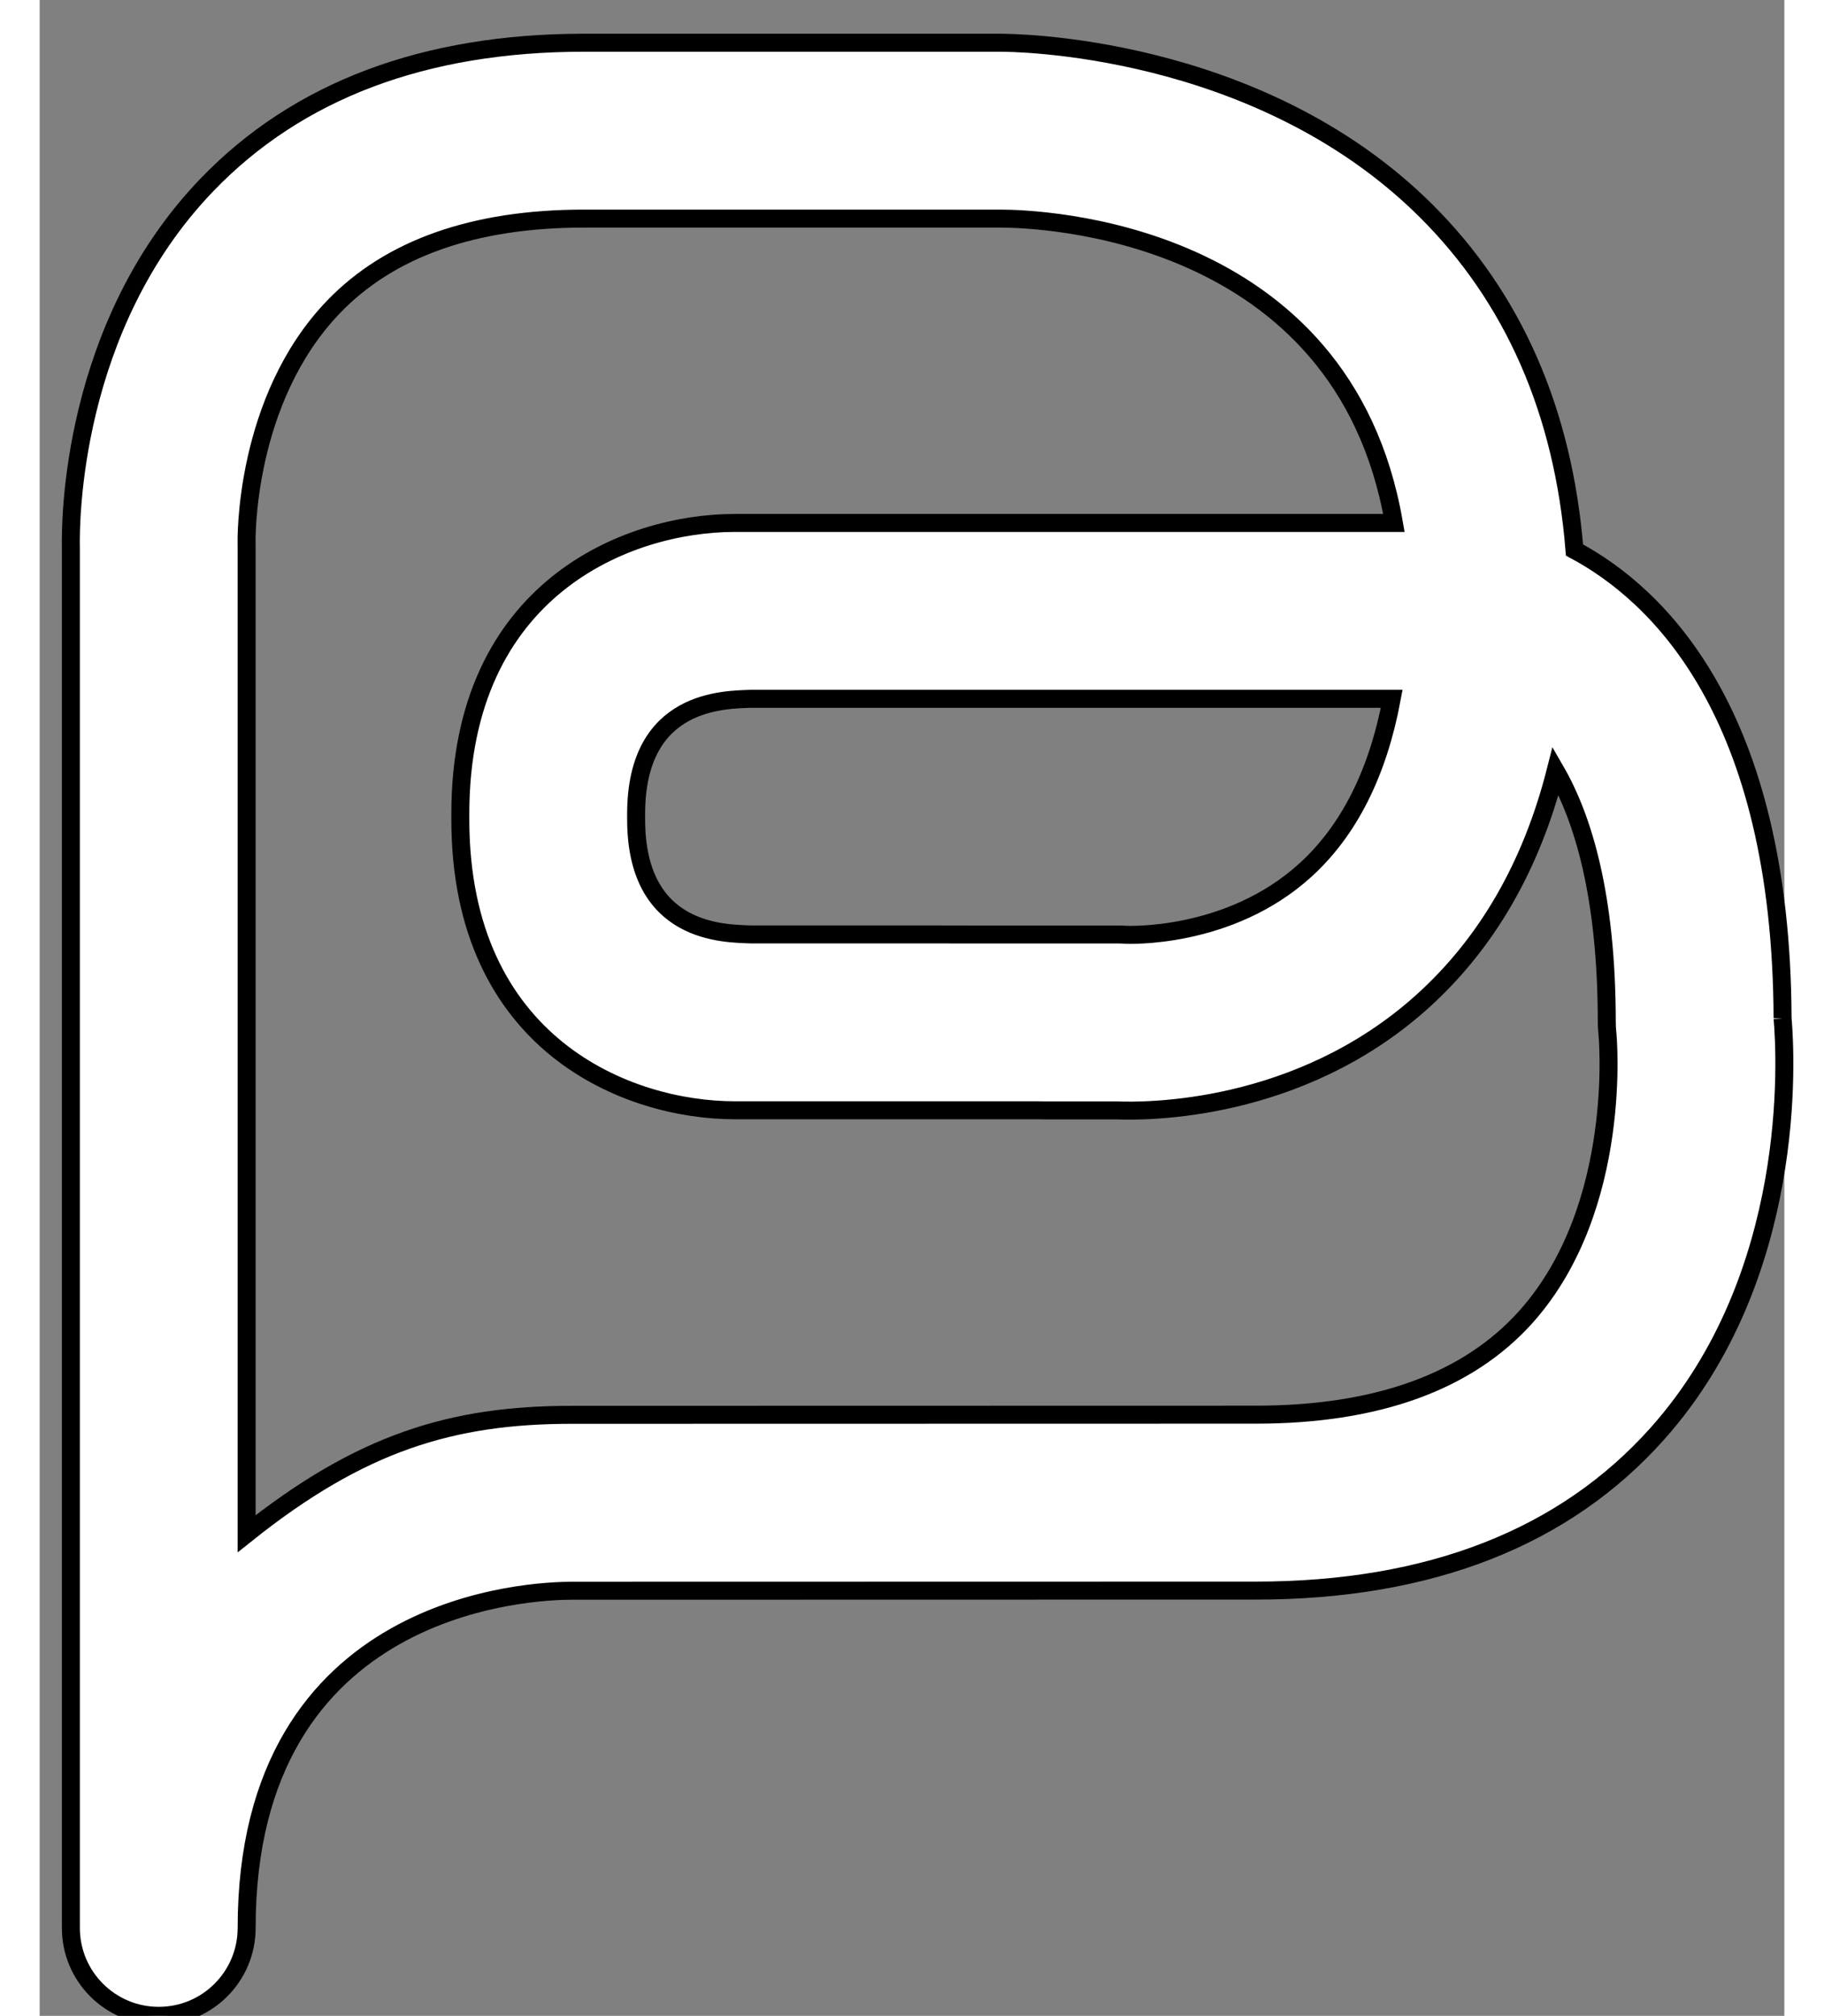<svg version="1.1" xmlns="http://www.w3.org/2000/svg" stroke="#000000" fill="#FFFFFF" width="38" height="41.979" viewBox="0 0 97.01 112.04" enableBackground="new 0 0 97.01 41.979" xml-space="preserve">
                            <rect x="0" y="0" width="97.01" height="112.04" fill="#808080" stroke="none"/>
                            <path stroke="#000000" d="M96.912,56.592c-0.065-17.011-6.941-23.548-11.57-26.022c-0.62-7.69-3.394-14.028-8.272-18.872
                            c-9.393-9.32-23.146-9.323-23.671-9.323H30.26c-8.864,0-15.918,2.659-20.961,7.902c-7.584,7.881-7.594,18.789-7.563,20.155v76.723
                            c0,2.698,2.188,4.885,4.885,4.885c2.701,0,4.888-2.187,4.888-4.885c0-18.232,16.008-18.742,18.087-18.742l38.027-0.008
                            c9.652,0,17.167-2.938,22.33-8.727C97.759,70.931,97.101,58.76,96.912,56.592 M82.658,73.172c-3.231,3.621-8.289,5.455-15.036,5.455
                            l-38.027,0.008c-6.656,0-11.724,1.531-18.087,6.609V30.37c0-0.064-0.003-0.127-0.003-0.189c-0.002-0.079-0.161-7.934,4.836-13.125
                            c3.132-3.254,7.813-4.906,13.919-4.906h23.156c2.091,0,19.062,0.522,21.884,16.915H38.648c-5.95,0-15.258,3.633-15.258,16.171v0.303
                            c0,12.536,9.308,16.17,15.258,16.17h16.77l0.473,0.006h3.984c1.585,0.066,10.105,0.136,16.973-6.022
                            c3.612-3.243,6.097-7.549,7.446-12.849c1.522,2.634,2.843,6.944,2.843,13.983c0,0.186,0.012,0.371,0.03,0.556
                            C87.182,57.479,88.103,67.068,82.658,73.172 M75.18,38.839c-0.772,4.123-2.375,7.306-4.781,9.504
                            c-4.274,3.906-10.01,3.612-10.024,3.612c-0.125-0.01-0.251-0.016-0.376-0.016h-8.225l-1.761-0.003H39.565
                            c-1.451-0.059-6.399,0.019-6.399-6.397v-0.303c0-6.417,4.95-6.338,6.399-6.397H75.18z"></path>
</svg>